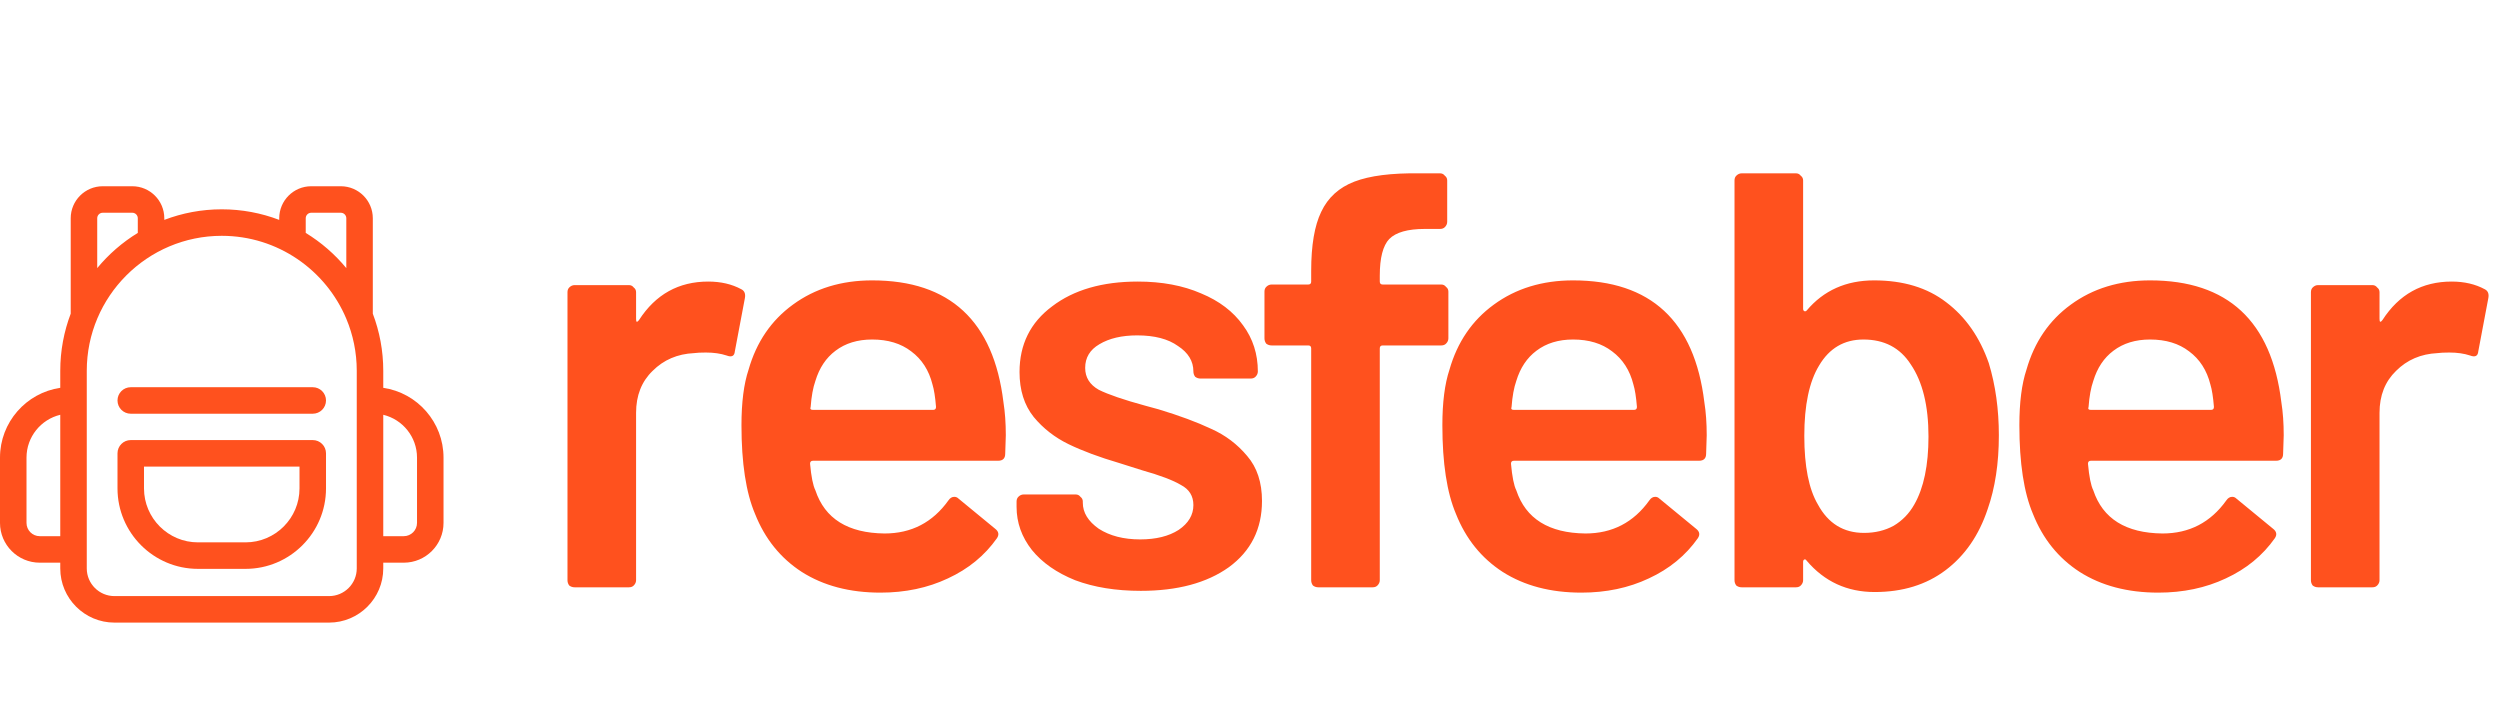 <svg width="315" height="90" viewBox="0 0 315 90" fill="none" xmlns="http://www.w3.org/2000/svg">
<path d="M89.237 35.477C90.826 35.477 92.217 35.8 93.409 36.446C93.806 36.645 93.956 37.017 93.856 37.563L92.59 44.27C92.54 44.866 92.192 45.04 91.546 44.791C90.801 44.543 89.932 44.419 88.938 44.419C88.293 44.419 87.796 44.444 87.448 44.493C85.362 44.593 83.623 45.338 82.232 46.728C80.841 48.07 80.146 49.833 80.146 52.019V73.106C80.146 73.354 80.047 73.578 79.848 73.776C79.699 73.925 79.5 74 79.252 74H72.397C72.148 74 71.925 73.925 71.726 73.776C71.577 73.578 71.503 73.354 71.503 73.106V36.818C71.503 36.57 71.577 36.371 71.726 36.222C71.925 36.024 72.148 35.924 72.397 35.924H79.252C79.5 35.924 79.699 36.024 79.848 36.222C80.047 36.371 80.146 36.57 80.146 36.818V40.172C80.146 40.37 80.171 40.494 80.221 40.544C80.32 40.544 80.419 40.469 80.519 40.321C82.605 37.092 85.511 35.477 89.237 35.477ZM126.434 50.678C126.632 51.92 126.732 53.31 126.732 54.85L126.657 57.16C126.657 57.756 126.359 58.054 125.763 58.054H102.441C102.192 58.054 102.068 58.179 102.068 58.427C102.217 60.066 102.441 61.184 102.739 61.78C103.931 65.357 106.837 67.17 111.457 67.219C114.835 67.219 117.517 65.829 119.504 63.047C119.703 62.749 119.951 62.6 120.249 62.6C120.448 62.6 120.622 62.674 120.771 62.823L125.391 66.623C125.838 66.971 125.912 67.368 125.614 67.816C124.074 70.001 122.013 71.69 119.43 72.882C116.896 74.075 114.065 74.671 110.935 74.671C107.061 74.671 103.757 73.801 101.025 72.063C98.343 70.324 96.38 67.89 95.139 64.76C93.996 62.078 93.425 58.352 93.425 53.584C93.425 50.703 93.723 48.368 94.319 46.58C95.312 43.102 97.175 40.37 99.907 38.383C102.689 36.346 106.017 35.328 109.892 35.328C119.678 35.328 125.192 40.445 126.434 50.678ZM109.892 42.779C108.054 42.779 106.514 43.251 105.272 44.195C104.08 45.089 103.236 46.356 102.739 47.995C102.441 48.84 102.242 49.933 102.143 51.274C102.043 51.522 102.143 51.646 102.441 51.646H117.567C117.815 51.646 117.939 51.522 117.939 51.274C117.84 50.032 117.691 49.088 117.492 48.442C117.045 46.654 116.151 45.263 114.81 44.27C113.518 43.276 111.879 42.779 109.892 42.779ZM143.736 74.447C140.606 74.447 137.849 74 135.465 73.106C133.13 72.162 131.317 70.895 130.025 69.306C128.734 67.666 128.088 65.853 128.088 63.866V63.196C128.088 62.947 128.163 62.749 128.312 62.6C128.51 62.401 128.734 62.302 128.982 62.302H135.539C135.788 62.302 135.986 62.401 136.135 62.6C136.334 62.749 136.434 62.947 136.434 63.196V63.345C136.434 64.587 137.104 65.68 138.445 66.623C139.836 67.517 141.575 67.965 143.661 67.965C145.648 67.965 147.263 67.567 148.505 66.772C149.746 65.928 150.367 64.885 150.367 63.643C150.367 62.5 149.846 61.656 148.803 61.109C147.809 60.513 146.17 59.892 143.885 59.247L141.053 58.352C138.52 57.607 136.384 56.812 134.645 55.968C132.907 55.124 131.441 53.981 130.249 52.541C129.057 51.05 128.461 49.163 128.461 46.878C128.461 43.4 129.827 40.643 132.559 38.607C135.291 36.52 138.892 35.477 143.363 35.477C146.393 35.477 149.051 35.974 151.336 36.967C153.621 37.911 155.384 39.252 156.626 40.991C157.868 42.68 158.489 44.617 158.489 46.803C158.489 47.051 158.39 47.275 158.191 47.474C158.042 47.623 157.843 47.697 157.595 47.697H151.261C151.013 47.697 150.79 47.623 150.591 47.474C150.442 47.275 150.367 47.051 150.367 46.803C150.367 45.511 149.722 44.444 148.43 43.599C147.188 42.705 145.474 42.258 143.289 42.258C141.351 42.258 139.762 42.63 138.52 43.376C137.328 44.071 136.732 45.064 136.732 46.356C136.732 47.548 137.303 48.467 138.445 49.113C139.638 49.709 141.6 50.38 144.332 51.125L145.971 51.572C148.604 52.367 150.814 53.186 152.603 54.031C154.391 54.825 155.906 55.968 157.148 57.458C158.39 58.899 159.011 60.786 159.011 63.121C159.011 66.648 157.62 69.43 154.838 71.467C152.056 73.454 148.355 74.447 143.736 74.447ZM181.602 35.85C181.85 35.85 182.049 35.949 182.198 36.148C182.397 36.297 182.496 36.495 182.496 36.744V42.63C182.496 42.879 182.397 43.102 182.198 43.301C182.049 43.45 181.85 43.525 181.602 43.525H174.225C173.977 43.525 173.853 43.649 173.853 43.897V73.106C173.853 73.354 173.753 73.578 173.555 73.776C173.406 73.925 173.207 74 172.958 74H166.103C165.855 74 165.631 73.925 165.433 73.776C165.284 73.578 165.209 73.354 165.209 73.106V43.897C165.209 43.649 165.085 43.525 164.837 43.525H160.217C159.969 43.525 159.745 43.45 159.546 43.301C159.397 43.102 159.323 42.879 159.323 42.63V36.744C159.323 36.495 159.397 36.297 159.546 36.148C159.745 35.949 159.969 35.85 160.217 35.85H164.837C165.085 35.85 165.209 35.726 165.209 35.477V34.136C165.209 30.907 165.631 28.423 166.476 26.685C167.32 24.896 168.711 23.63 170.649 22.885C172.586 22.14 175.318 21.792 178.845 21.841H181.453C181.701 21.841 181.9 21.941 182.049 22.14C182.248 22.288 182.347 22.487 182.347 22.736V27.951C182.347 28.2 182.248 28.423 182.049 28.622C181.9 28.771 181.701 28.846 181.453 28.846H179.516C177.38 28.846 175.889 29.268 175.045 30.112C174.25 30.957 173.853 32.497 173.853 34.732V35.477C173.853 35.726 173.977 35.85 174.225 35.85H181.602ZM214.748 50.678C214.947 51.92 215.046 53.31 215.046 54.85L214.972 57.16C214.972 57.756 214.674 58.054 214.078 58.054H190.755C190.507 58.054 190.383 58.179 190.383 58.427C190.532 60.066 190.755 61.184 191.053 61.78C192.245 65.357 195.151 67.17 199.771 67.219C203.149 67.219 205.832 65.829 207.819 63.047C208.017 62.749 208.266 62.6 208.564 62.6C208.762 62.6 208.936 62.674 209.085 62.823L213.705 66.623C214.152 66.971 214.227 67.368 213.929 67.816C212.389 70.001 210.327 71.69 207.744 72.882C205.211 74.075 202.379 74.671 199.25 74.671C195.375 74.671 192.072 73.801 189.34 72.063C186.657 70.324 184.695 67.89 183.453 64.76C182.311 62.078 181.739 58.352 181.739 53.584C181.739 50.703 182.037 48.368 182.633 46.58C183.627 43.102 185.49 40.37 188.222 38.383C191.004 36.346 194.332 35.328 198.206 35.328C207.992 35.328 213.506 40.445 214.748 50.678ZM198.206 42.779C196.368 42.779 194.829 43.251 193.587 44.195C192.395 45.089 191.55 46.356 191.053 47.995C190.755 48.84 190.557 49.933 190.457 51.274C190.358 51.522 190.457 51.646 190.755 51.646H205.881C206.13 51.646 206.254 51.522 206.254 51.274C206.154 50.032 206.005 49.088 205.807 48.442C205.36 46.654 204.465 45.263 203.124 44.27C201.833 43.276 200.193 42.779 198.206 42.779ZM250.59 45.76C251.434 48.542 251.856 51.572 251.856 54.85C251.856 58.377 251.384 61.482 250.441 64.164C249.348 67.443 247.584 70.001 245.15 71.839C242.716 73.677 239.736 74.596 236.209 74.596C232.732 74.596 229.875 73.28 227.64 70.647C227.541 70.498 227.441 70.448 227.342 70.498C227.243 70.548 227.193 70.647 227.193 70.796V73.106C227.193 73.354 227.094 73.578 226.895 73.776C226.746 73.925 226.547 74 226.299 74H219.444C219.195 74 218.972 73.925 218.773 73.776C218.624 73.578 218.549 73.354 218.549 73.106V22.736C218.549 22.487 218.624 22.288 218.773 22.14C218.972 21.941 219.195 21.841 219.444 21.841H226.299C226.547 21.841 226.746 21.941 226.895 22.14C227.094 22.288 227.193 22.487 227.193 22.736V38.905C227.193 39.054 227.243 39.153 227.342 39.203C227.441 39.252 227.541 39.228 227.64 39.128C229.776 36.595 232.607 35.328 236.134 35.328C239.81 35.328 242.84 36.247 245.225 38.085C247.659 39.923 249.447 42.481 250.59 45.76ZM241.201 63.568C242.393 61.482 242.989 58.626 242.989 54.999C242.989 51.125 242.244 48.095 240.754 45.909C239.413 43.823 237.426 42.779 234.793 42.779C232.359 42.779 230.496 43.872 229.205 46.058C227.963 48.095 227.342 51.05 227.342 54.925C227.342 58.75 227.913 61.631 229.056 63.568C230.347 65.953 232.285 67.145 234.868 67.145C236.259 67.145 237.5 66.847 238.593 66.251C239.686 65.605 240.555 64.711 241.201 63.568ZM287.45 50.678C287.649 51.92 287.748 53.31 287.748 54.85L287.673 57.16C287.673 57.756 287.375 58.054 286.779 58.054H263.457C263.209 58.054 263.084 58.179 263.084 58.427C263.233 60.066 263.457 61.184 263.755 61.78C264.947 65.357 267.853 67.17 272.473 67.219C275.851 67.219 278.533 65.829 280.52 63.047C280.719 62.749 280.967 62.6 281.265 62.6C281.464 62.6 281.638 62.674 281.787 62.823L286.407 66.623C286.854 66.971 286.928 67.368 286.63 67.816C285.09 70.001 283.029 71.69 280.446 72.882C277.912 74.075 275.081 74.671 271.951 74.671C268.077 74.671 264.773 73.801 262.041 72.063C259.359 70.324 257.397 67.89 256.155 64.76C255.012 62.078 254.441 58.352 254.441 53.584C254.441 50.703 254.739 48.368 255.335 46.58C256.329 43.102 258.191 40.37 260.924 38.383C263.705 36.346 267.034 35.328 270.908 35.328C280.694 35.328 286.208 40.445 287.45 50.678ZM270.908 42.779C269.07 42.779 267.53 43.251 266.288 44.195C265.096 45.089 264.252 46.356 263.755 47.995C263.457 48.84 263.258 49.933 263.159 51.274C263.06 51.522 263.159 51.646 263.457 51.646H278.583C278.831 51.646 278.956 51.522 278.956 51.274C278.856 50.032 278.707 49.088 278.508 48.442C278.061 46.654 277.167 45.263 275.826 44.27C274.534 43.276 272.895 42.779 270.908 42.779ZM308.911 35.477C310.5 35.477 311.891 35.8 313.083 36.446C313.481 36.645 313.63 37.017 313.53 37.563L312.264 44.27C312.214 44.866 311.866 45.04 311.22 44.791C310.475 44.543 309.606 44.419 308.613 44.419C307.967 44.419 307.47 44.444 307.122 44.493C305.036 44.593 303.297 45.338 301.906 46.728C300.516 48.07 299.82 49.833 299.82 52.019V73.106C299.82 73.354 299.721 73.578 299.522 73.776C299.373 73.925 299.174 74 298.926 74H292.071C291.822 74 291.599 73.925 291.4 73.776C291.251 73.578 291.177 73.354 291.177 73.106V36.818C291.177 36.57 291.251 36.371 291.4 36.222C291.599 36.024 291.822 35.924 292.071 35.924H298.926C299.174 35.924 299.373 36.024 299.522 36.222C299.721 36.371 299.82 36.57 299.82 36.818V40.172C299.82 40.37 299.845 40.494 299.895 40.544C299.994 40.544 300.093 40.469 300.193 40.321C302.279 37.092 305.185 35.477 308.911 35.477Z" fill="#FF511E"/>
<path d="M39.408 55.449H16.475C15.552 55.449 14.805 56.197 14.805 57.119V61.538C14.805 67.129 19.353 71.677 24.944 71.677H30.938C36.529 71.677 41.077 67.129 41.077 61.538V57.119C41.077 56.197 40.33 55.449 39.408 55.449ZM30.938 68.338H24.944C21.195 68.338 18.144 65.287 18.144 61.538V58.789H37.738V61.538C37.738 65.287 34.688 68.338 30.938 68.338Z" fill="#FF511E"/>
<path d="M39.408 48.789H16.475C15.552 48.789 14.805 49.537 14.805 50.459C14.805 51.381 15.552 52.129 16.475 52.129H39.407C40.33 52.129 41.077 51.381 41.077 50.459C41.077 49.537 40.33 48.789 39.408 48.789Z" fill="#FF511E"/>
<path d="M48.291 48.865V46.722C48.291 44.189 47.824 41.762 46.974 39.523V27.498C46.974 25.275 45.166 23.467 42.943 23.467H39.214C36.991 23.467 35.183 25.275 35.183 27.498V27.706C32.932 26.846 30.491 26.374 27.942 26.374C25.393 26.374 22.953 26.846 20.702 27.706V27.498C20.702 25.275 18.893 23.467 16.67 23.467H12.942C10.719 23.467 8.91 25.275 8.91 27.498V39.522C8.06 41.762 7.593 44.188 7.593 46.722V48.865C3.304 49.495 0 53.199 0 57.66V65.888C0 68.65 2.247 70.898 5.009 70.898H7.593V71.623C7.593 75.386 10.655 78.448 14.419 78.448H41.465C45.229 78.448 48.291 75.386 48.291 71.623V70.898H50.875C53.637 70.898 55.884 68.65 55.884 65.888V57.66C55.884 53.199 52.58 49.495 48.291 48.865ZM7.593 67.558H5.009C4.089 67.558 3.34 66.809 3.34 65.888V57.66C3.34 55.046 5.156 52.848 7.593 52.262V67.558ZM38.522 27.498C38.522 27.117 38.833 26.806 39.214 26.806H42.943C43.324 26.806 43.635 27.117 43.635 27.498V33.782C42.192 32.035 40.464 30.533 38.522 29.347L38.522 27.498ZM12.25 27.498C12.25 27.117 12.56 26.806 12.942 26.806H16.67C17.052 26.806 17.362 27.117 17.362 27.498V29.346C15.421 30.533 13.693 32.035 12.25 33.781L12.25 27.498ZM44.951 71.622C44.951 73.545 43.387 75.108 41.465 75.108H14.419C12.497 75.108 10.933 73.544 10.933 71.622V46.722C10.933 37.344 18.563 29.713 27.942 29.713C34.997 29.713 41.062 34.031 43.635 40.162V40.166H43.636C44.483 42.184 44.951 44.4 44.951 46.723V71.622ZM52.544 65.888C52.544 66.809 51.795 67.558 50.875 67.558H48.291V52.263C50.728 52.848 52.544 55.046 52.544 57.66V65.888Z" fill="#FF511E"/>
</svg>
